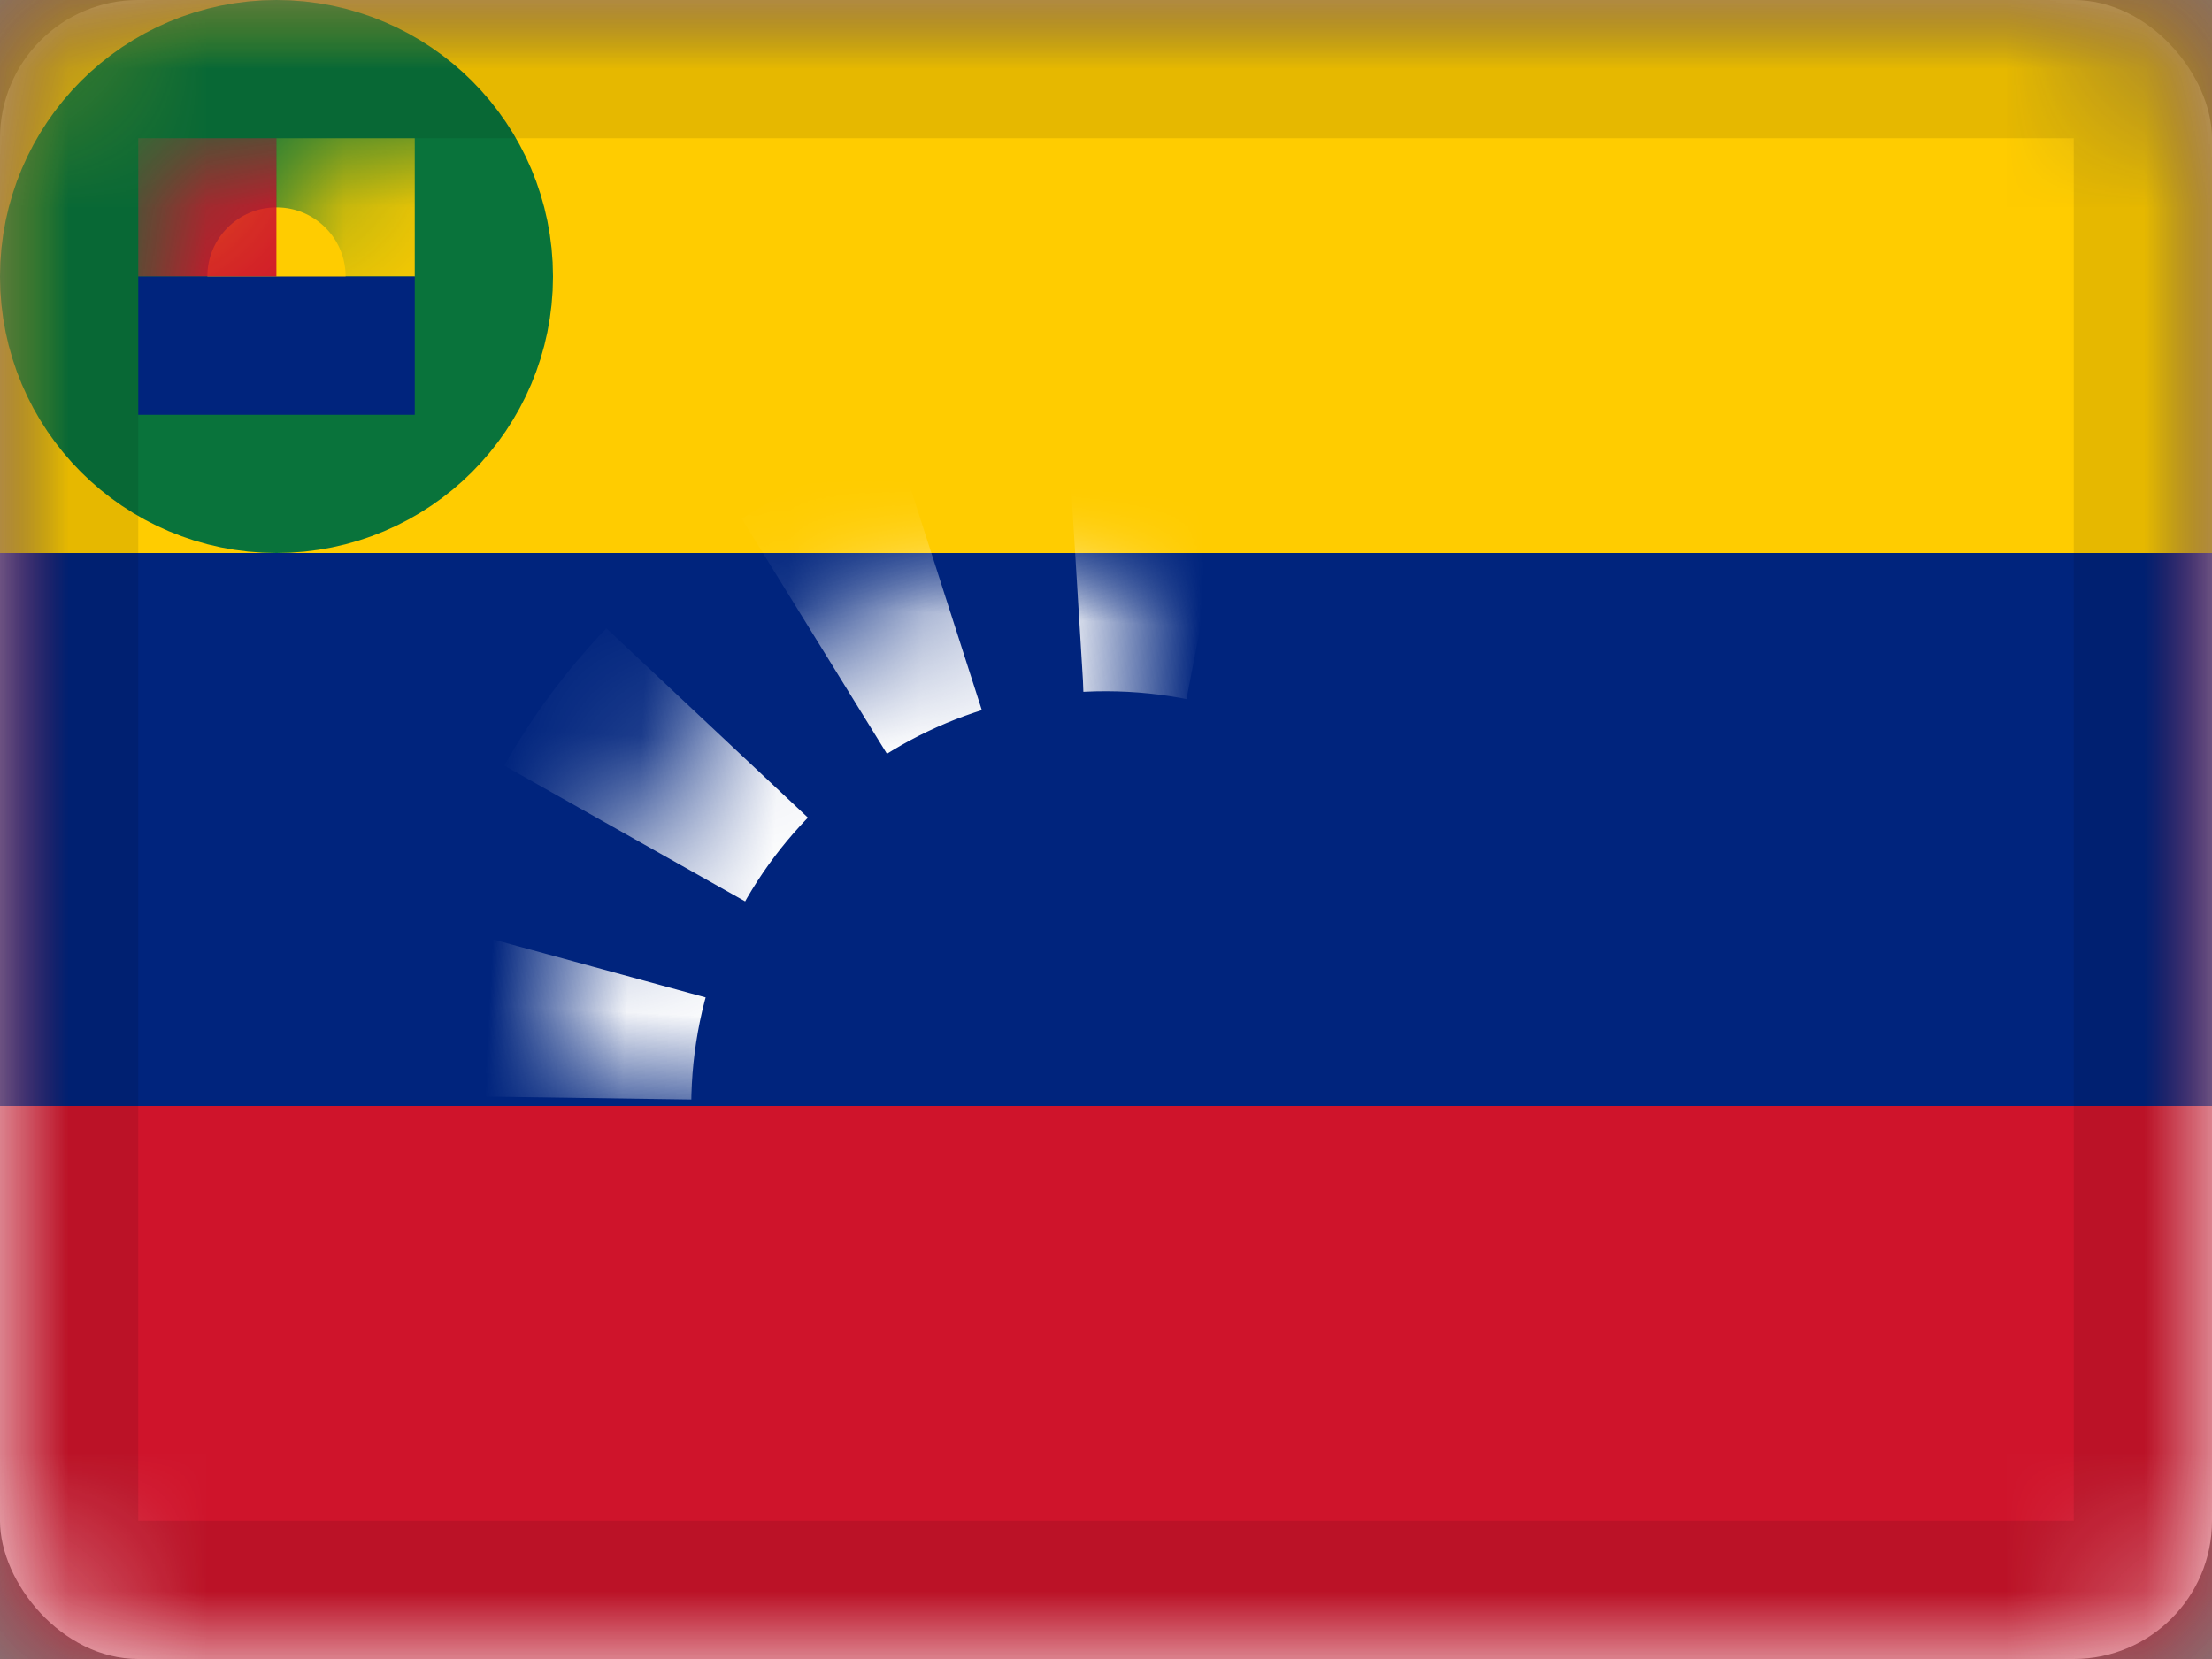 <svg xmlns="http://www.w3.org/2000/svg" xmlns:xlink="http://www.w3.org/1999/xlink" viewBox="0 0 16 12">
  <rect x="0" y="0" width="16" height="12" fill="#808080" stroke="none"/>
  <defs>
    <rect id="path-1" width="16" height="12" rx="1"/>
    <rect id="path-3" width="16" height="4"/>
    <path id="path-5" d="M8,8 C10.209,8 12,6.209 12,4 C12,1.791 10.209,0 8,0 C5.791,0 4,1.791 4,4 C4,6.209 5.791,8 8,8 Z"/>
    <mask id="mask-6" width="8" height="8" x="0" y="0" fill="white">
      <use xlink:href="#path-5"/>
    </mask>
  </defs>
  <g id="VE" fill="none" fill-rule="evenodd">
    <g id="Venezuela">
      <mask id="mask-2" fill="white">
        <use xlink:href="#path-1"/>
      </mask>
      <use id="Rectangle-77" fill="#FFFFFF" xlink:href="#path-1"/>
      <rect id="Rectangle-119-Copy" width="16" height="12" fill="#CF142B" mask="url(#mask-2)"/>
      <rect id="Rectangle-119-Copy-150" width="16" height="8" fill="#00247D" mask="url(#mask-2)"/>
      <rect id="Rectangle-119-Copy-151" width="16" height="4" fill="#FFCC00" mask="url(#mask-2)"/>
      <g id="stars" mask="url(#mask-2)">
        <g transform="translate(0 4)">
          <mask id="mask-4" fill="white">
            <use xlink:href="#path-3"/>
          </mask>
          <g id="Oval-73" stroke-dasharray="1 1" stroke-width="2" mask="url(#mask-4)" transform="rotate(3 8 4)">
            <use stroke="#FFFFFF" mask="url(#mask-6)" xlink:href="#path-5"/>
          </g>
        </g>
      </g>
      <circle id="Oval-74" cx="2" cy="2" r="1.25" stroke="#09733B" stroke-width="1.5" mask="url(#mask-2)"/>
      <rect id="Rectangle-174" width="1" height="1" x="1" y="1" fill="#CF142B" mask="url(#mask-2)"/>
      <rect id="Rectangle-174-Copy" width="1" height="1" x="2" y="1" fill="#FFCC00" mask="url(#mask-2)"/>
      <polygon id="Rectangle-174-Copy-2" fill="#00247D" points="1 2 3 2 3 3 2 3 1 3" mask="url(#mask-2)"/>
      <g id="Overlay" stroke="#000000" stroke-opacity=".1" mask="url(#mask-2)">
        <rect width="15" height="11" x=".5" y=".5" style="mix-blend-mode:multiply"/>
      </g>
    </g>
  </g>
</svg>
